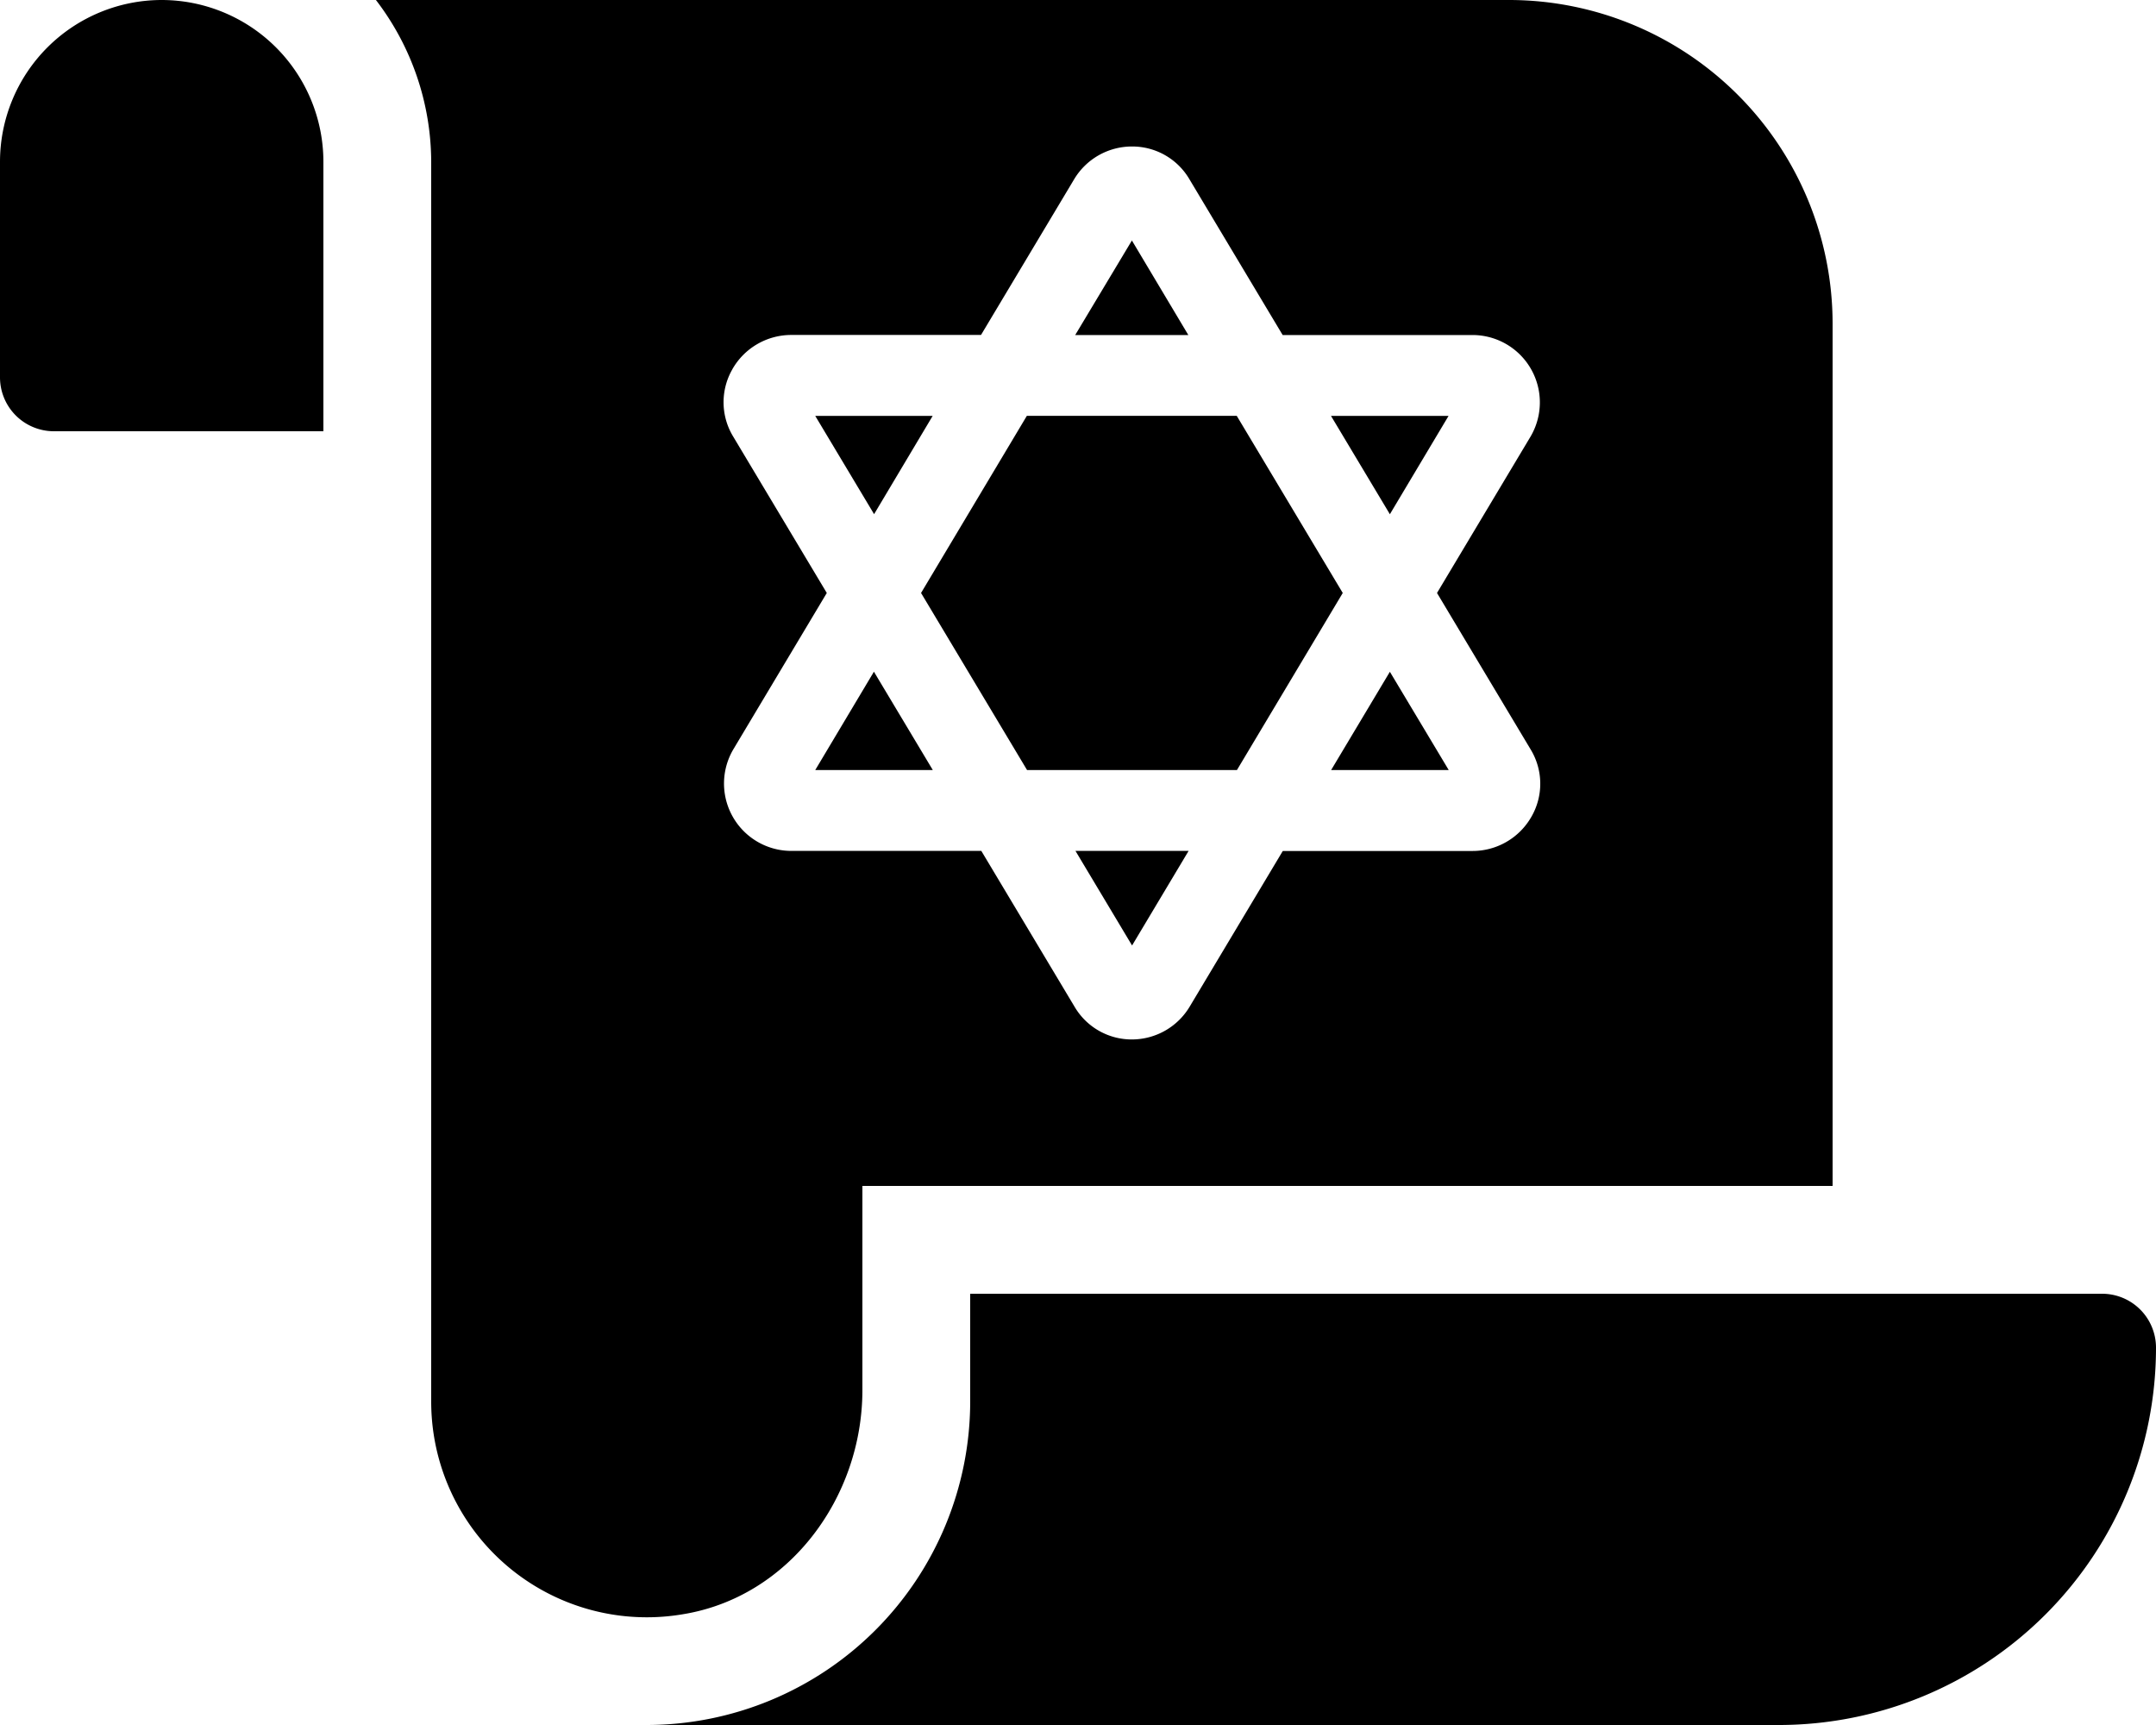 <svg xmlns="http://www.w3.org/2000/svg" viewBox="0 0 640 512">
    <path d="M48 0A48.05 48.05 0 0 0 0 48v64a16 16 0 0 0 16 16h80V48A48.05 48.05 0 0 0 48 0zm347.14 228.56h34.91l-17.47-29.17zm-59.09 52.07l16.78-28.07h-33.58zM242 228.56h34.9l-17.48-29.19zm188-105.12h-34.9l17.48 29.19zM256 412.57V352h288V96a96.1 96.1 0 0 0-96-96H111.59A79.24 79.24 0 0 1 128 48v368a64 64 0 0 0 74.75 63.12C234.22 474 256 444.46 256 412.57zm-38.59-303a20.11 20.11 0 0 1 17.5-10.15h56.3L318.8 53.3a20 20 0 0 1 17.25-9.82 19.66 19.66 0 0 1 17 9.68l27.7 46.28h56.36a20 20 0 0 1 17.14 30.29L426.57 176l27.79 46.43a19.6 19.6 0 0 1 .23 20 20.11 20.11 0 0 1-17.5 10.15h-56.3L353.2 298.7a20 20 0 0 1-17.2 9.82 19.66 19.66 0 0 1-17-9.68l-27.7-46.28h-56.39a20 20 0 0 1-17.14-30.29L245.43 176l-27.79-46.43a19.6 19.6 0 0 1-.23-19.98zM624 384H288v32a96.11 96.11 0 0 1-96 96h336a112 112 0 0 0 112-112 16 16 0 0 0-16-16zM276.86 123.44H242l17.47 29.17zM336 71.38l-16.83 28.06h33.58zm-31.12 157.18h62.3L398.59 176l-31.47-52.58h-62.3L273.41 176z"/>
</svg>